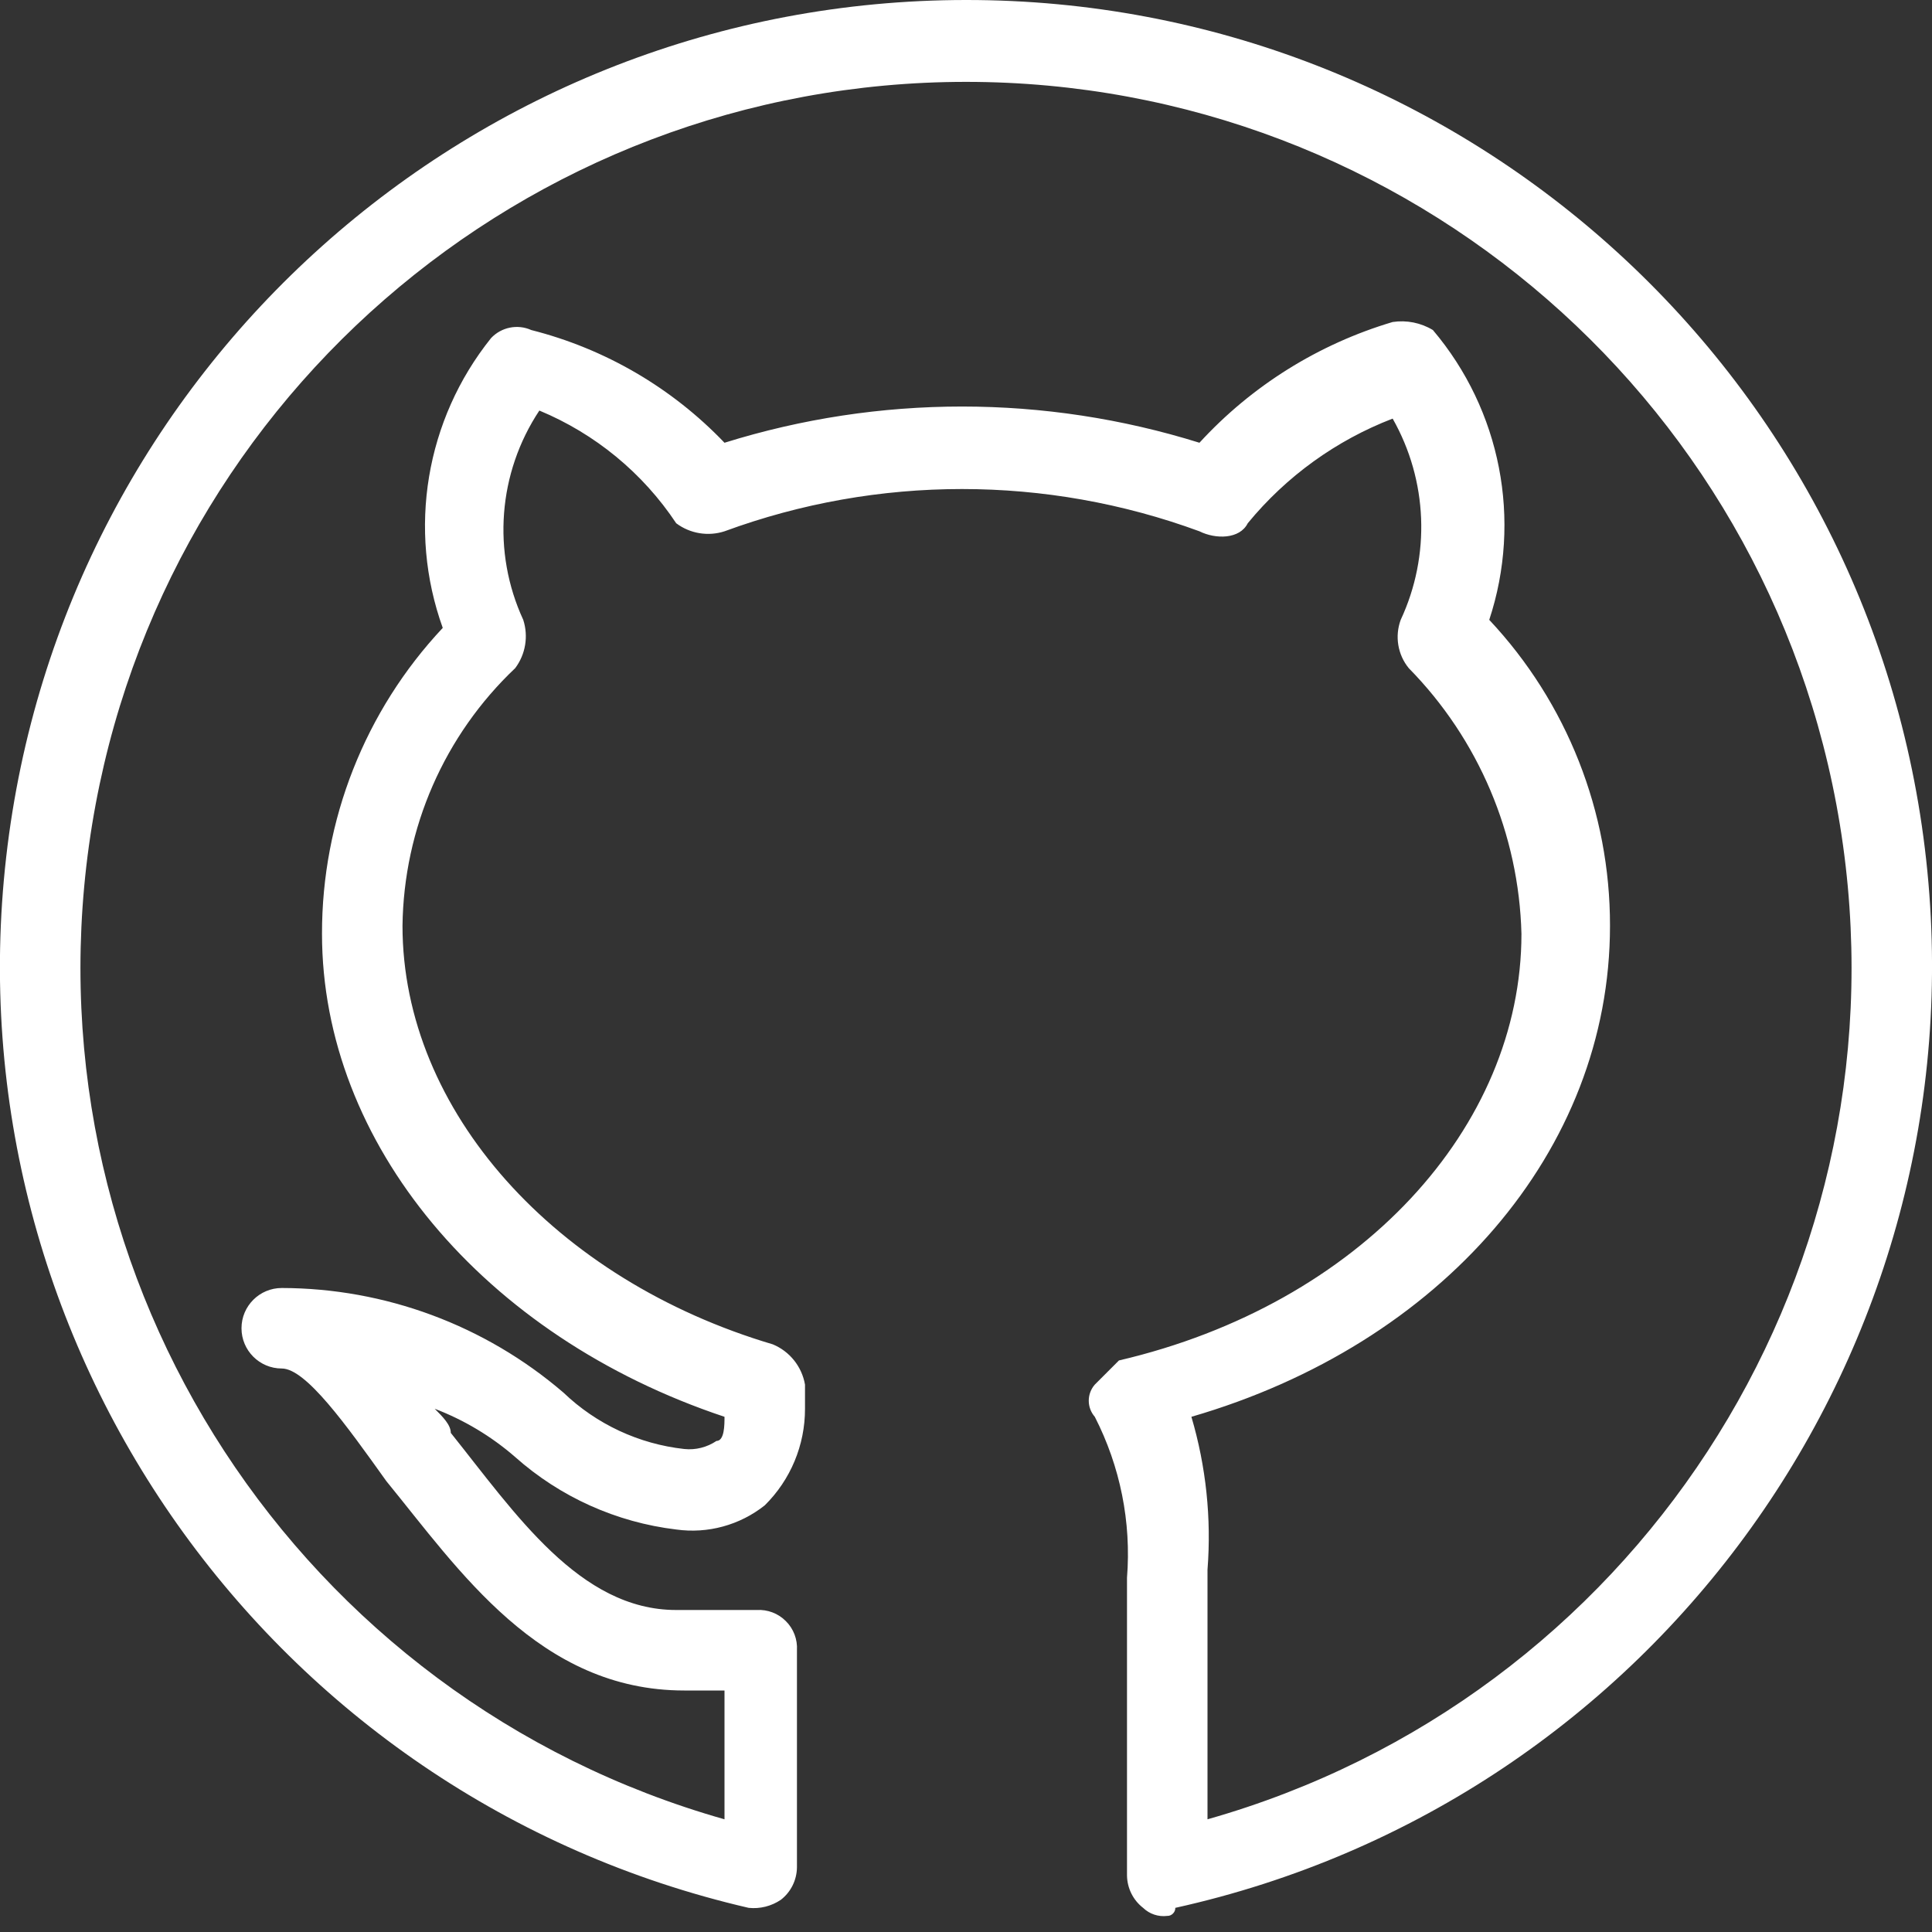 <svg xmlns="http://www.w3.org/2000/svg" width="24" height="24" viewBox="0 0 24 24">
  <rect x="0" y="0" width="24" height="24" fill="#333333" stroke="none"/>
  <path fill="#FFF" d="M15.5,23.8 C15.39,23.814 15.28,23.777 15.2,23.7 C15.076,23.604 15.003,23.457 15,23.3 L15,19.6 C15.055,18.909 14.916,18.217 14.6,17.6 C14.5,17.485 14.5,17.315 14.6,17.2 L14.9,16.9 C17.9,16.2 19.9,14 19.9,11.6 C19.868,10.362 19.368,9.183 18.5,8.3 C18.363,8.132 18.325,7.904 18.4,7.7 C18.773,6.9 18.736,5.968 18.3,5.2 C17.598,5.47 16.978,5.918 16.5,6.5 C16.4,6.7 16.1,6.7 15.9,6.6 C13.996,5.9 11.904,5.9 10,6.6 C9.796,6.666 9.572,6.629 9.4,6.5 C8.985,5.875 8.393,5.388 7.7,5.1 C7.187,5.873 7.111,6.857 7.5,7.7 C7.566,7.904 7.529,8.128 7.4,8.3 C6.52,9.133 6.015,10.288 6,11.5 C6,13.8 7.9,15.9 10.6,16.7 C10.81,16.787 10.961,16.976 11,17.2 L11,17.5 C11.001,17.951 10.821,18.383 10.5,18.7 C10.19,18.946 9.792,19.055 9.4,19 C8.657,18.911 7.959,18.597 7.4,18.1 C7.105,17.843 6.766,17.64 6.4,17.5 C6.5,17.6 6.6,17.7 6.6,17.8 C7.4,18.8 8.2,20 9.4,20 L10.4,20 C10.535,19.992 10.667,20.042 10.762,20.138 C10.858,20.233 10.908,20.365 10.9,20.5 L10.9,23.2 C10.897,23.357 10.824,23.504 10.7,23.6 C10.583,23.679 10.441,23.715 10.3,23.7 C4.354,22.325 0.386,16.709 1.077,10.646 C1.768,4.582 6.898,0.002 13,-1.40520691e-15 C19.12,-0.004 24.261,4.601 24.928,10.684 C25.596,16.767 21.575,22.377 15.6,23.7 C15.601,23.727 15.59,23.752 15.571,23.771 C15.552,23.79 15.527,23.801 15.5,23.8 Z M15.8,17.6 C15.982,18.216 16.05,18.86 16,19.5 L16,22.6 C21.282,21.103 24.651,15.94 23.895,10.503 C23.139,5.065 18.49,1.017 13,1.017 C7.51,1.017 2.861,5.065 2.105,10.503 C1.349,15.94 4.718,21.103 10,22.6 L10,21 L9.5,21 C7.7,21 6.7,19.5 5.8,18.4 C5.3,17.7 4.8,17 4.5,17 C4.224,17 4,16.776 4,16.5 C4,16.224 4.224,16 4.5,16 C5.784,16.002 7.026,16.463 8,17.3 C8.409,17.692 8.937,17.938 9.5,18 C9.641,18.015 9.783,17.979 9.9,17.9 C10,17.9 10,17.7 10,17.6 C7,16.6 5,14.2 5,11.6 C4.998,10.189 5.534,8.829 6.5,7.8 C6.06,6.577 6.287,5.214 7.1,4.2 C7.228,4.064 7.429,4.023 7.6,4.1 C8.516,4.332 9.347,4.817 10,5.5 C11.921,4.9 13.979,4.9 15.9,5.5 C16.549,4.792 17.379,4.274 18.3,4 C18.473,3.974 18.65,4.009 18.8,4.1 C19.644,5.096 19.909,6.46 19.5,7.7 C20.466,8.729 21.002,10.089 21,11.5 C21,14.3 18.9,16.7 15.8,17.6 Z" transform="translate(-1)"/>
</svg>
